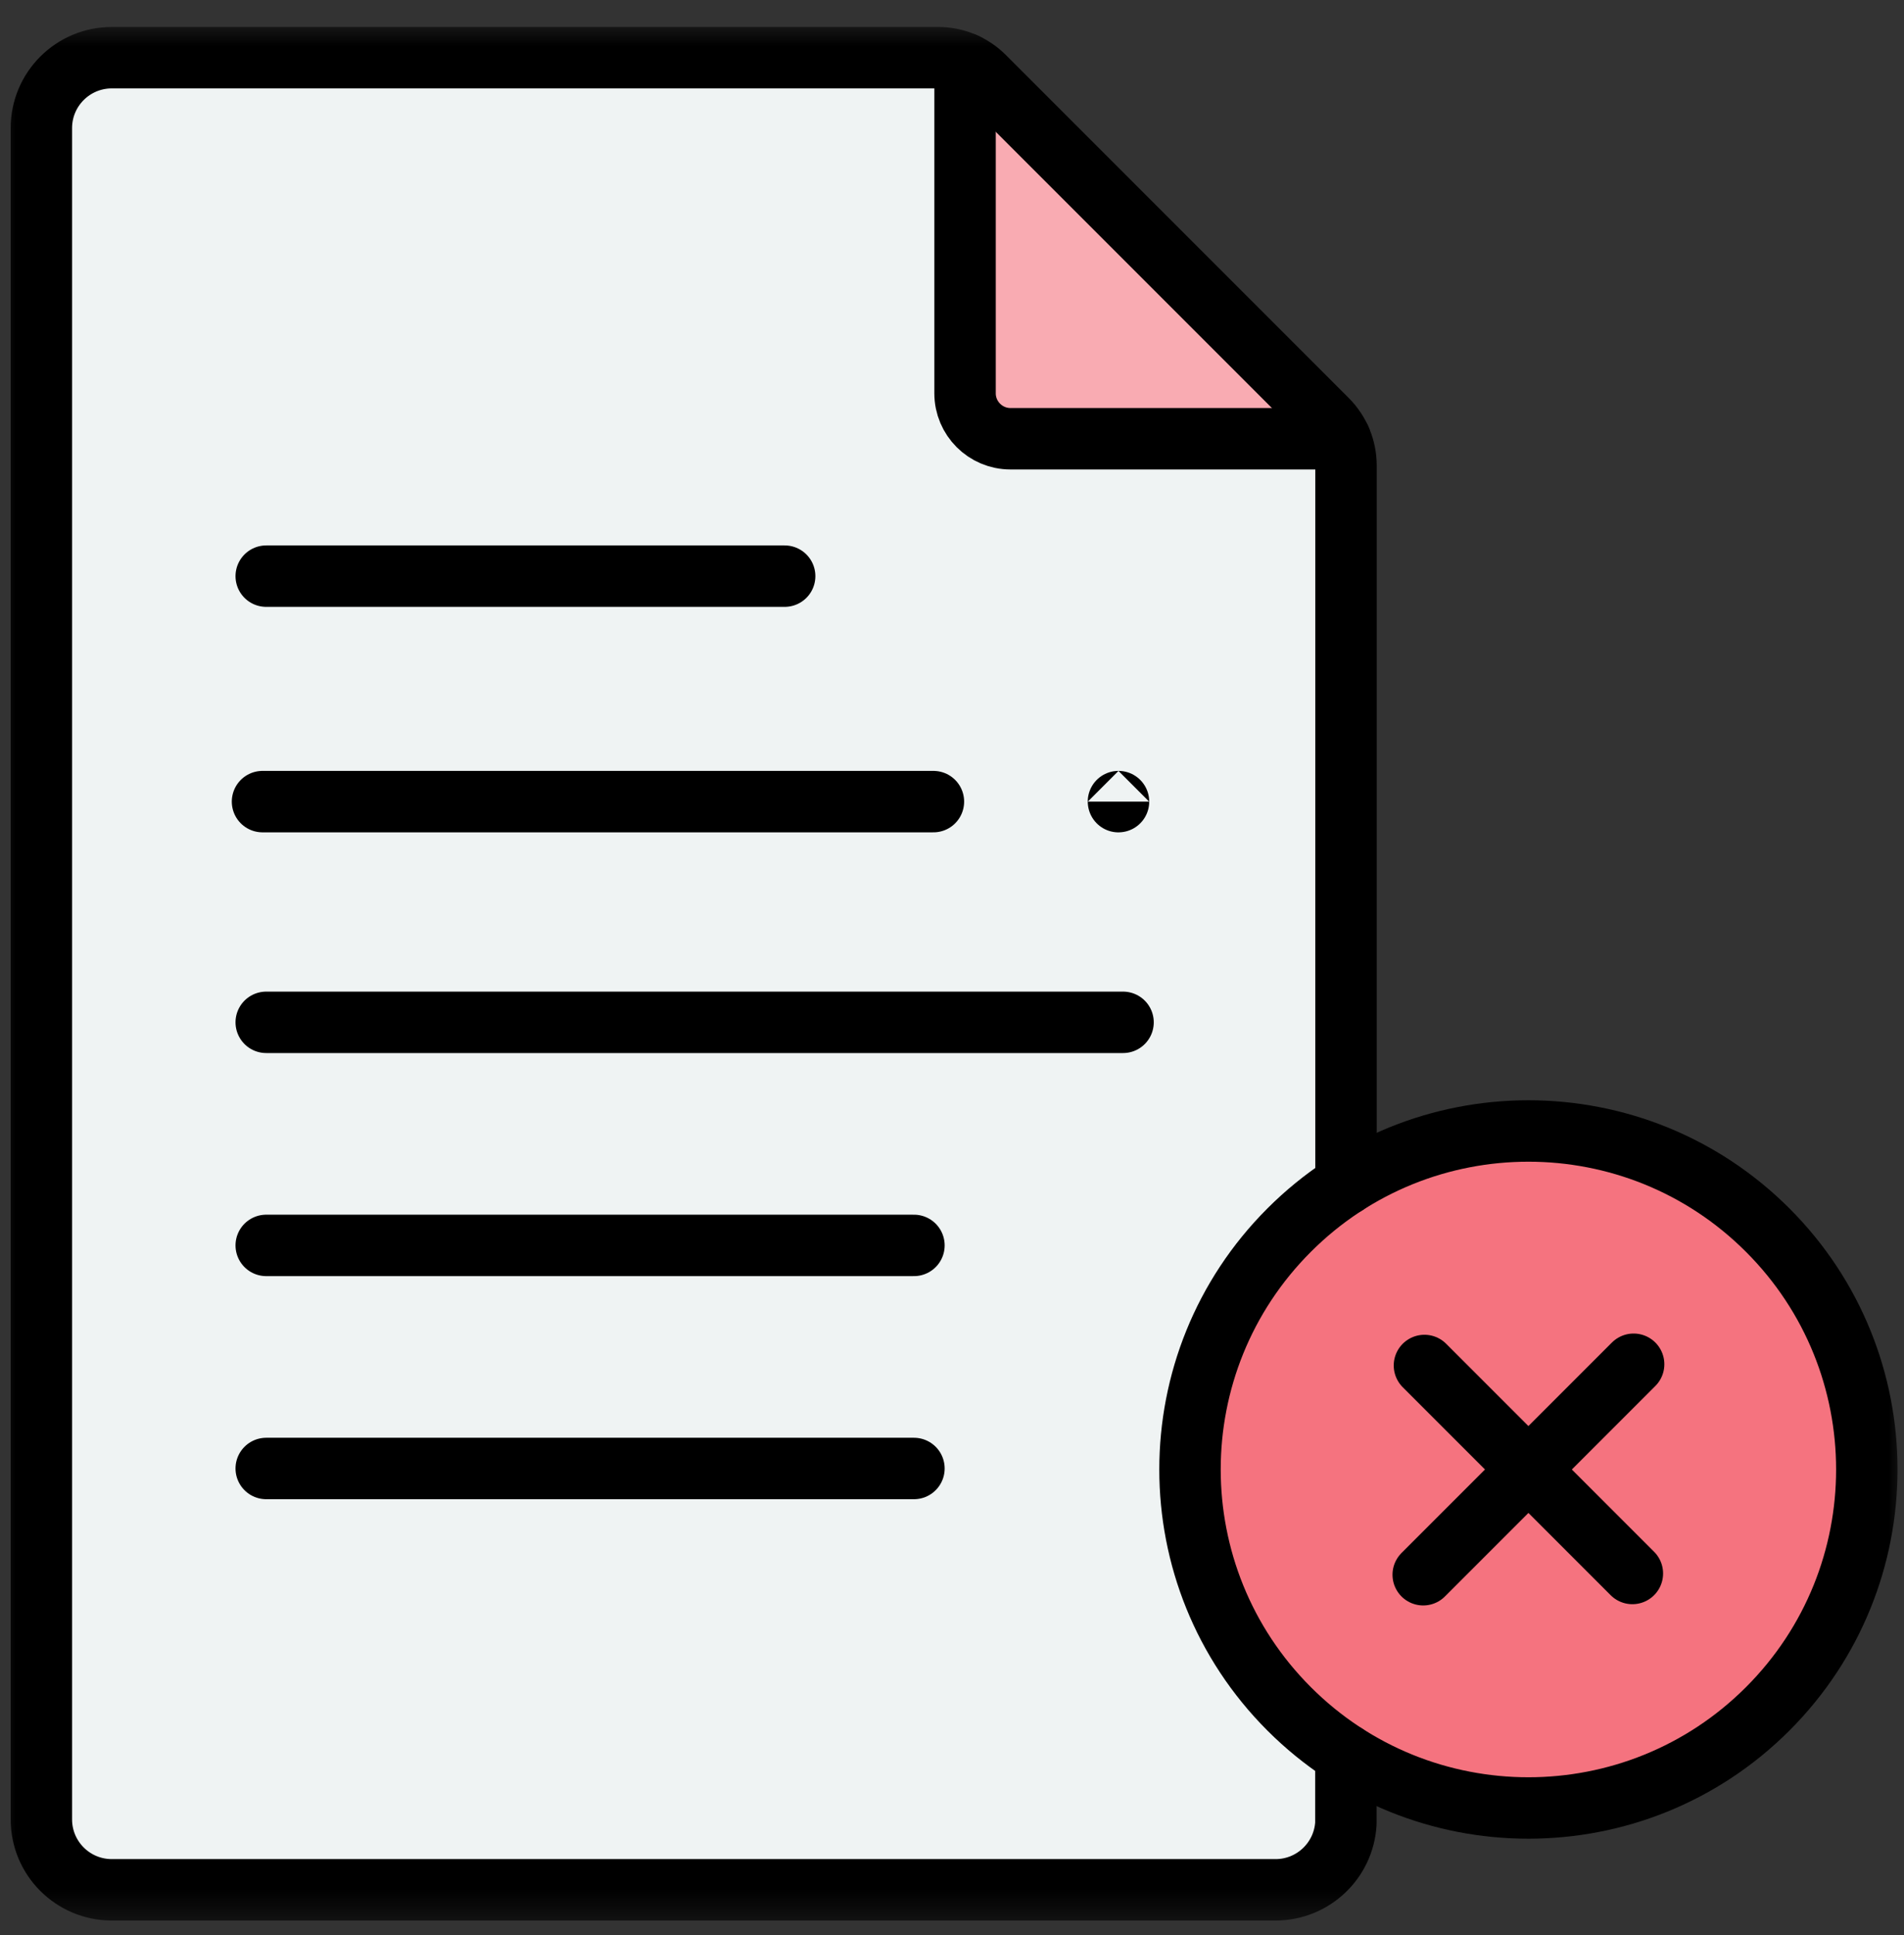 <svg width="62" height="63" viewBox="0 0 62 63" fill="none" xmlns="http://www.w3.org/2000/svg">
<rect x="0" y="0" width="62" height="63" fill="#333333" stroke="none"/>
<mask id="mask0_43_80" style="mask-type:luminance" maskUnits="userSpaceOnUse" x="0" y="0" width="62" height="63">
<path d="M0 0.667H62V62.667H0V0.667Z" fill="white"/>
</mask>
<g mask="url(#mask0_43_80)">
<path d="M41.977 40.045C37.675 44.349 37.675 51.326 41.977 55.63C42.55 56.203 43.171 56.699 43.826 57.12V59.366C43.754 60.568 42.757 61.521 41.536 61.521H3.64C2.373 61.521 1.347 60.494 1.347 59.228V4.171C1.347 2.905 2.373 1.878 3.64 1.878H30.553C30.856 1.878 31.154 1.943 31.425 2.067V12.804C31.425 13.62 32.087 14.283 32.905 14.283H43.641C43.765 14.554 43.83 14.851 43.83 15.154V38.555C43.172 38.974 42.551 39.471 41.977 40.045Z" fill="#EFF3F3"/>
<path d="M43.641 14.283H32.905C32.088 14.283 31.425 13.62 31.425 12.804V2.067C31.653 2.169 31.862 2.314 32.043 2.494L43.214 13.666C43.394 13.847 43.537 14.055 43.641 14.283Z" fill="#F9ABB2"/>
<path d="M57.562 55.63C53.831 59.361 48.091 59.857 43.826 57.119C43.171 56.699 42.55 56.203 41.977 55.63C37.675 51.326 37.675 44.349 41.977 40.045C42.551 39.471 43.172 38.974 43.83 38.554C48.095 35.819 53.832 36.317 57.562 40.045C61.864 44.349 61.864 51.326 57.562 55.63Z" fill="#F5737F"/>
<path d="M43.83 38.554V15.154C43.83 14.596 43.608 14.061 43.214 13.666L32.043 2.494C31.648 2.099 31.111 1.878 30.553 1.878H3.64C2.373 1.878 1.347 2.905 1.347 4.171V59.228C1.347 60.494 2.373 61.521 3.64 61.521H41.536C42.757 61.521 43.754 60.568 43.826 59.366V57.121" stroke="black" stroke-width="2" stroke-miterlimit="10" stroke-linecap="round" stroke-linejoin="round"/>
<path d="M43.641 14.283H32.904C32.088 14.283 31.425 13.62 31.425 12.804V2.067" stroke="black" stroke-width="2" stroke-miterlimit="10" stroke-linecap="round" stroke-linejoin="round"/>
<path d="M57.562 40.046C61.865 44.349 61.865 51.326 57.562 55.63C53.258 59.933 46.281 59.933 41.978 55.63C37.674 51.326 37.674 44.349 41.978 40.046C46.281 35.742 53.258 35.742 57.562 40.046Z" stroke="black" stroke-width="2" stroke-miterlimit="10" stroke-linecap="round" stroke-linejoin="round"/>
<path d="M8.669 18.756H25.551" stroke="black" stroke-width="2" stroke-miterlimit="10" stroke-linecap="round" stroke-linejoin="round"/>
<path d="M8.669 40.543H29.761" stroke="black" stroke-width="2" stroke-miterlimit="10" stroke-linecap="round" stroke-linejoin="round"/>
<path d="M8.669 47.805H29.761" stroke="black" stroke-width="2" stroke-miterlimit="10" stroke-linecap="round" stroke-linejoin="round"/>
<path d="M8.669 33.281H36.57" stroke="black" stroke-width="2" stroke-miterlimit="10" stroke-linecap="round" stroke-linejoin="round"/>
<path d="M8.548 26.096H30.395" stroke="black" stroke-width="2" stroke-miterlimit="10" stroke-linecap="round" stroke-linejoin="round"/>
<path d="M36.42 26.096C36.42 26.096 36.421 26.096 36.421 26.096C36.421 26.096 36.422 26.096 36.422 26.096C36.422 26.097 36.421 26.097 36.421 26.097C36.421 26.097 36.42 26.097 36.42 26.096Z" stroke="black" stroke-width="2" stroke-miterlimit="10" stroke-linecap="round" stroke-linejoin="round"/>
<path d="M53.196 44.412L46.344 51.264" stroke="black" stroke-width="2" stroke-miterlimit="10" stroke-linecap="round" stroke-linejoin="round"/>
<path d="M53.155 51.223L46.384 44.452" stroke="black" stroke-width="2" stroke-miterlimit="10" stroke-linecap="round" stroke-linejoin="round"/>
</g>
</svg>
